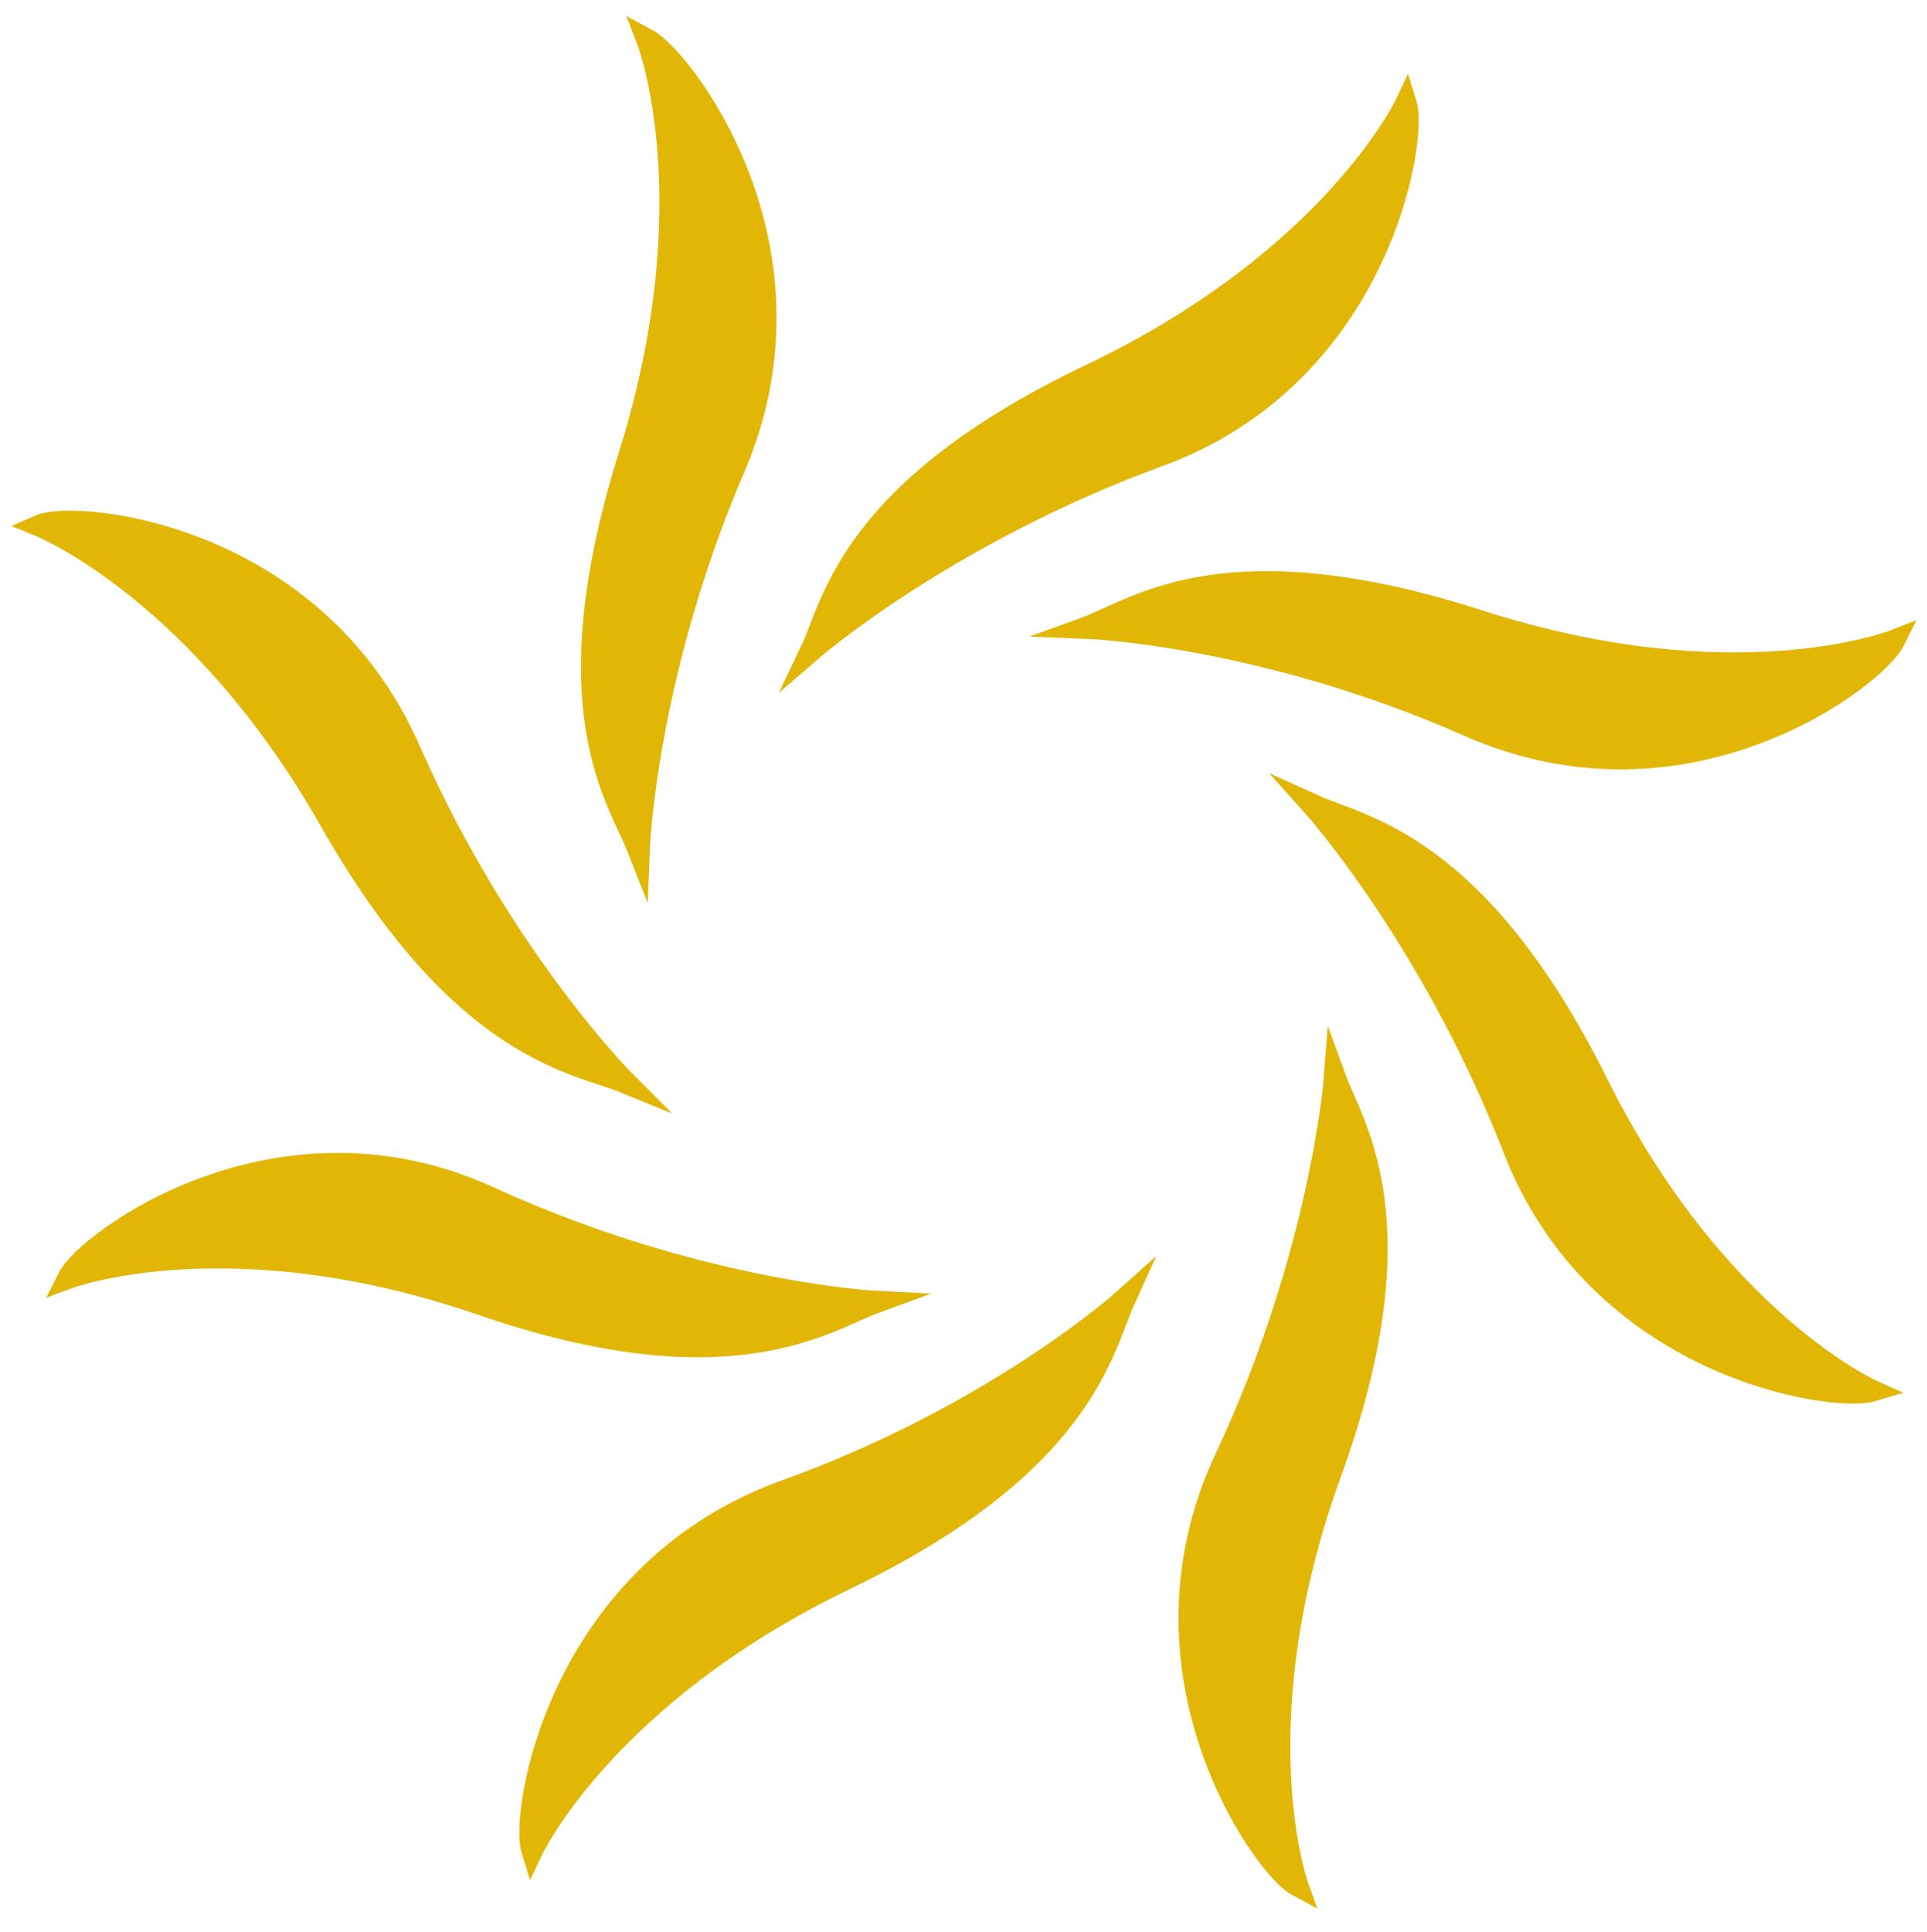 <?xml version="1.0" encoding="utf-8"?>
<!-- Generator: Adobe Illustrator 19.1.1, SVG Export Plug-In . SVG Version: 6.00 Build 0)  -->
<svg version="1.1" id="Layer_1" xmlns="http://www.w3.org/2000/svg" xmlns:xlink="http://www.w3.org/1999/xlink" x="0px" y="0px"
	 viewBox="0 0 86.9 87.1" style="enable-background:new 0 0 86.9 87.1;" xml:space="preserve">
<style type="text/css">
	.st0{fill:#E2B605;stroke:#E2B605;stroke-miterlimit:10;}
</style>
<g>
	<path class="st0" d="M63.4,4.7c0,0-3.3,7-14.2,12.2S37.6,27.2,36.6,29.3c0,0,6-5.2,15.5-8.7C62.2,17,63.9,6.3,63.4,4.7z"/>
	<path class="st0" d="M29.2,1.8c0,0,2.8,7.2-0.8,18.7S27.9,36,28.8,38.3c0,0,0.3-7.9,4.3-17.2C37.4,11.1,30.7,2.6,29.2,1.8z"/>
	<path class="st0" d="M1.8,23.7c0,0,7.2,2.9,13.1,13.3S26,47.9,28.2,48.8c0,0-5.6-5.6-9.7-14.9C14.2,24,3.4,23,1.8,23.7z"/>
	<path class="st0" d="M3.1,57.6c0,0,7.3-2.7,18.6,1.2s15.6,0.7,17.8-0.1c0,0-7.9-0.4-17.2-4.6C12.6,49.5,3.9,56,3.1,57.6z"/>
	<path class="st0" d="M24,83.4c0,0,3.3-7,14.1-12.2s11.6-10.4,12.6-12.6c0,0-5.9,5.3-15.5,8.7C25.1,71.1,23.5,81.8,24,83.4z"/>
	<path class="st0" d="M58.5,85c0,0-2.6-7.3,1.5-18.6s1-15.6,0.2-17.8c0,0-0.6,7.9-4.9,17.1C50.7,75.4,57,84.2,58.5,85z"/>
	<path class="st0" d="M85.4,28.9c0,0-7.2,2.8-18.7-0.9S51.2,27.5,49,28.3c0,0,7.9,0.3,17.2,4.4C76.1,37.1,84.6,30.5,85.4,28.9z"/>
	<path class="st0" d="M84.4,62.7c0,0-7.1-3.2-12.4-13.9C66.6,38,61.4,37.3,59.2,36.3c0,0,5.3,5.9,9,15.3
		C72,61.7,82.7,63.2,84.4,62.7z"/>
</g>
</svg>

